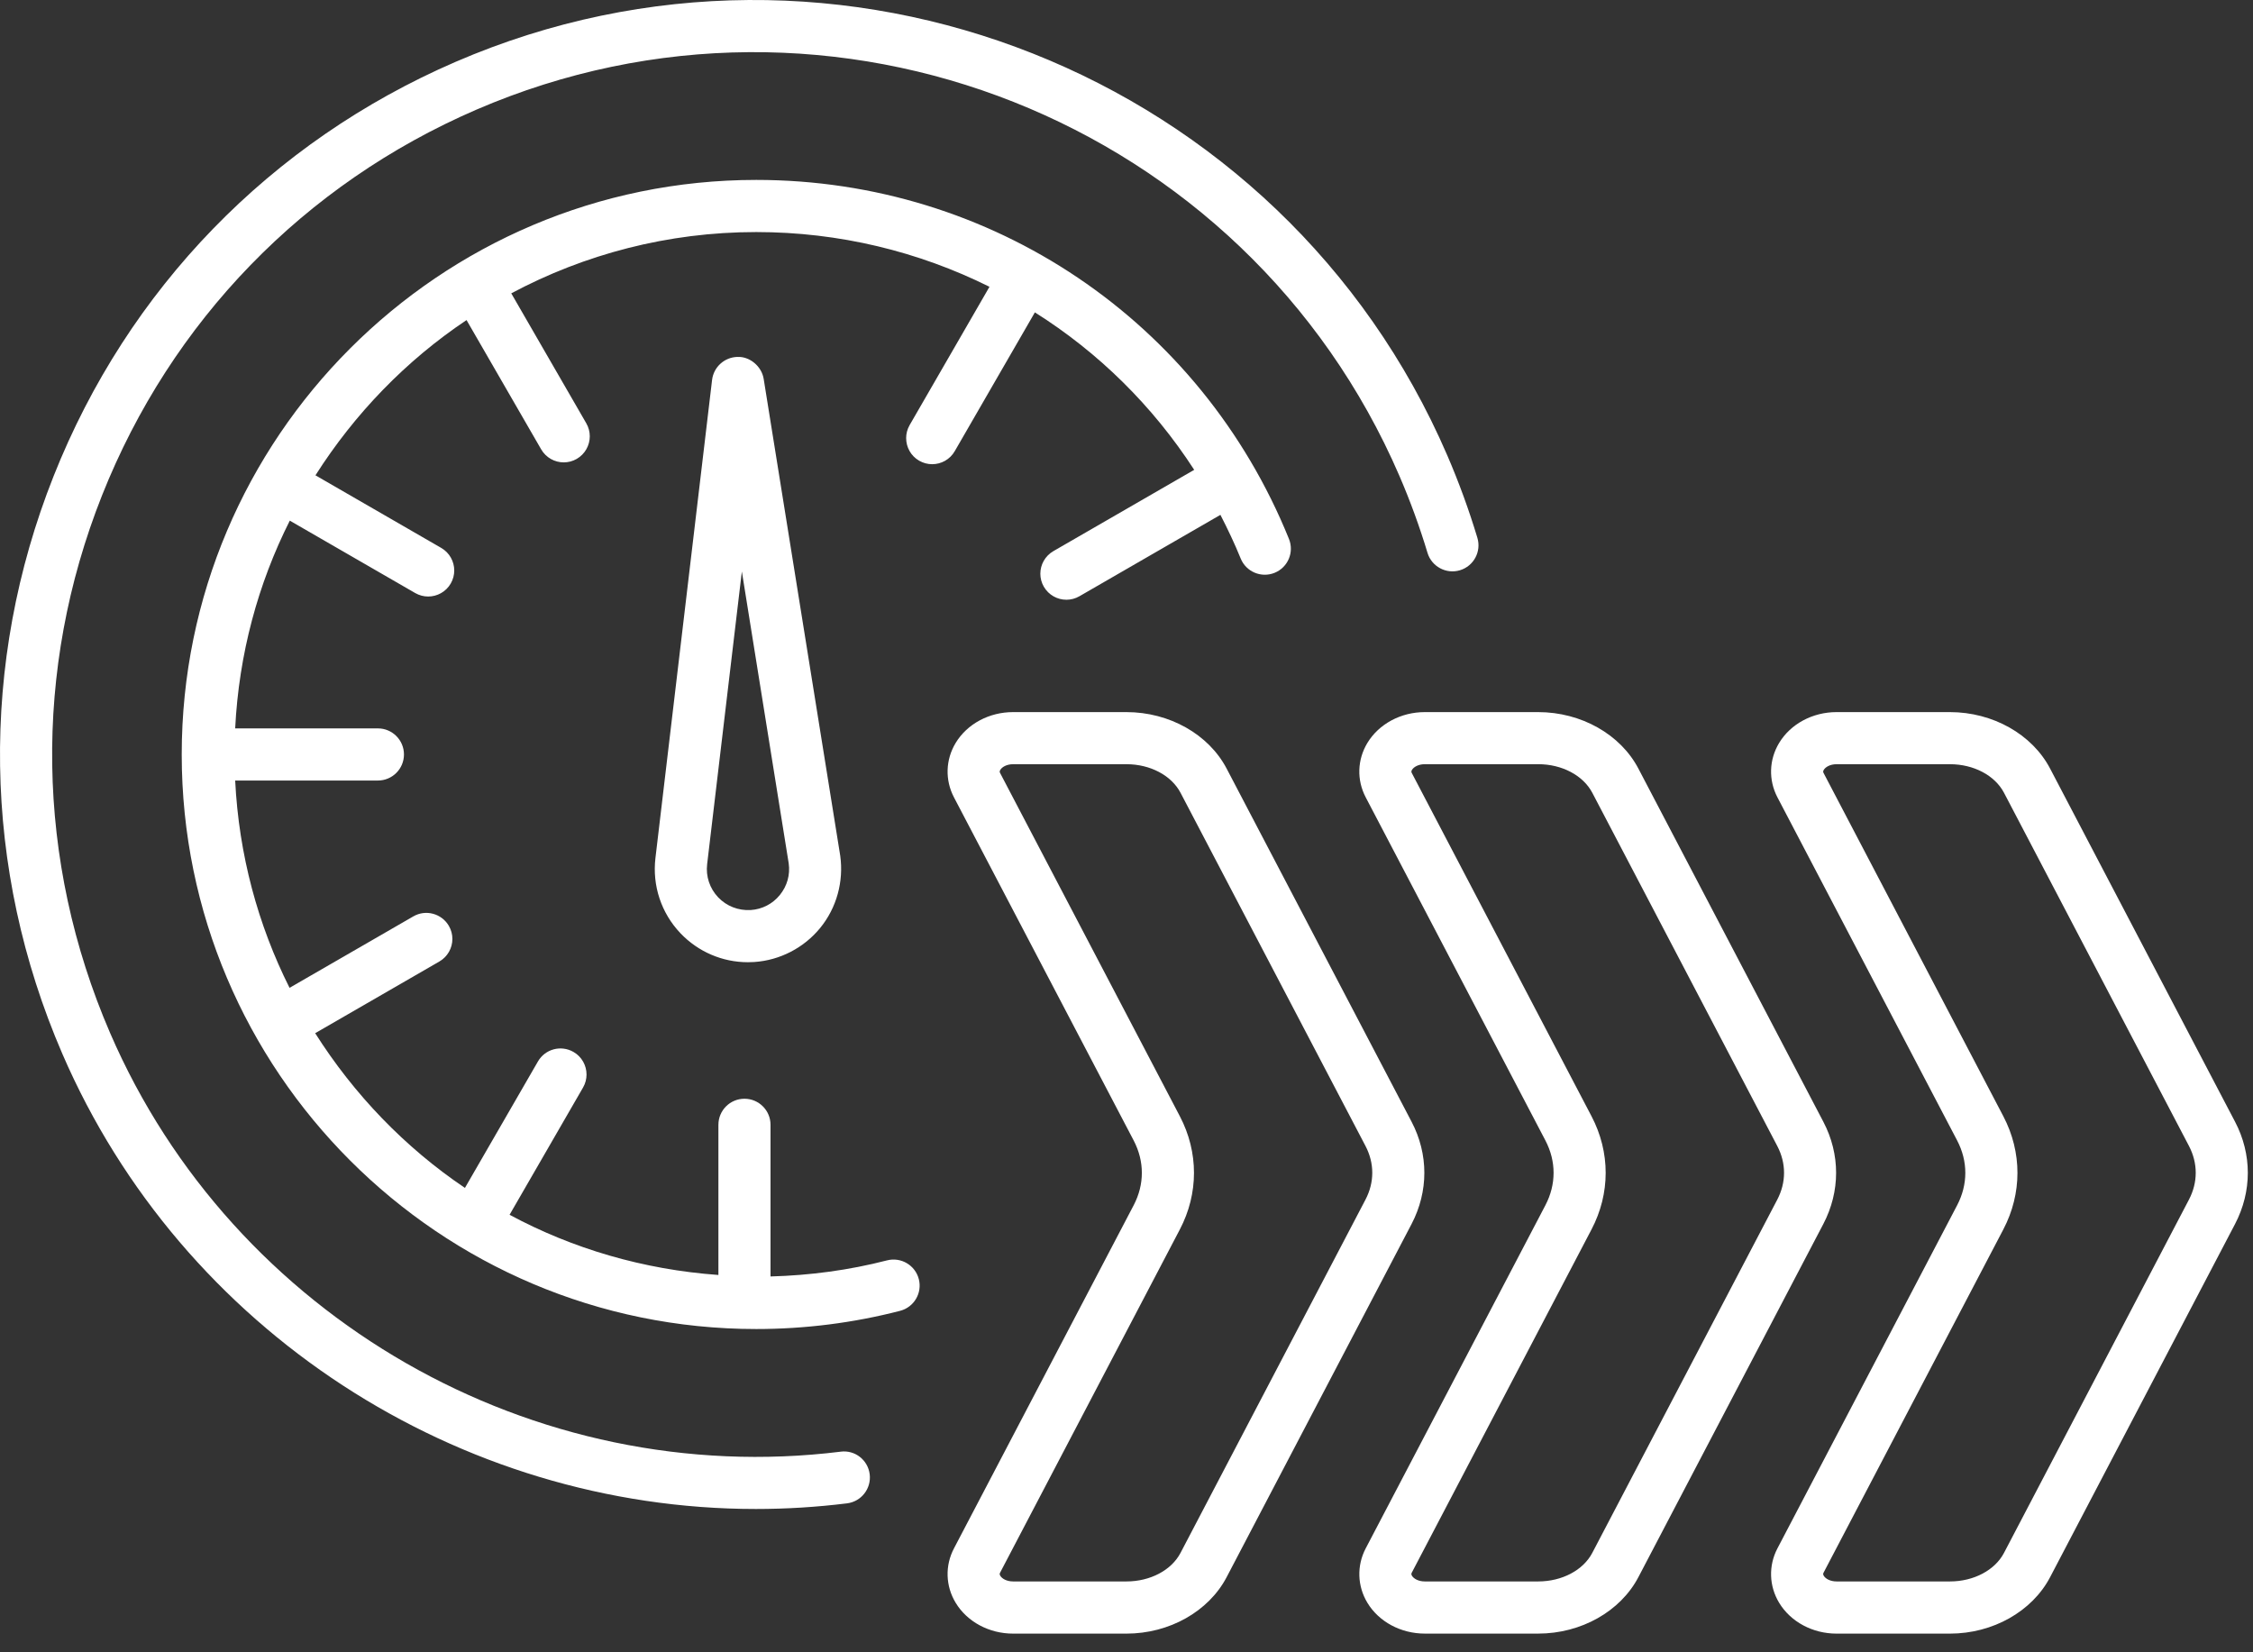 <svg width="120" height="88" viewBox="0 0 120 88" fill="none" xmlns="http://www.w3.org/2000/svg">
<rect x="0" y="0" width="120" height="88" fill="#333333" stroke="none"/>
<path d="M75.186 59.747L65.334 40.935C64.377 39.108 62.283 37.926 59.998 37.926H53.958C52.685 37.926 51.514 38.554 50.902 39.566C50.362 40.459 50.327 41.541 50.81 42.465L60.381 60.739C60.963 61.852 60.963 63.079 60.381 64.192L50.81 82.466C50.327 83.388 50.361 84.471 50.902 85.365C51.514 86.376 52.685 87.005 53.958 87.005H59.998C62.282 87.005 64.376 85.824 65.334 83.997L75.186 65.185C76.09 63.453 76.09 61.472 75.186 59.747V59.747ZM72.727 63.894L62.877 82.706C62.393 83.63 61.263 84.226 59.999 84.226H53.961C53.615 84.226 53.368 84.076 53.278 83.925C53.23 83.843 53.243 83.805 53.271 83.752L62.842 65.478C63.845 63.564 63.845 61.366 62.842 59.451L53.272 41.177C53.244 41.124 53.23 41.084 53.279 41.002C53.369 40.852 53.616 40.701 53.961 40.701H60.001C61.264 40.701 62.394 41.299 62.878 42.223L72.73 61.035C73.211 61.956 73.211 62.971 72.727 63.894L72.727 63.894Z" fill="white"/>
<path d="M97.117 59.747L87.265 40.935C86.308 39.108 84.213 37.926 81.928 37.926H75.889C74.616 37.926 73.445 38.554 72.831 39.566C72.291 40.459 72.256 41.541 72.741 42.465L82.311 60.739C82.893 61.852 82.893 63.078 82.311 64.191L72.741 82.465C72.258 83.387 72.292 84.47 72.831 85.364C73.443 86.375 74.614 87.004 75.889 87.004H81.928C84.213 87.004 86.307 85.823 87.265 83.996L97.117 65.184C98.021 63.453 98.021 61.472 97.117 59.747V59.747ZM94.66 63.894L84.808 82.706C84.324 83.63 83.194 84.226 81.928 84.226H75.889C75.543 84.226 75.297 84.076 75.205 83.925C75.157 83.845 75.17 83.805 75.198 83.752L84.768 65.478C85.773 63.562 85.773 61.366 84.768 59.45L75.199 41.176C75.171 41.123 75.158 41.083 75.206 41.001C75.298 40.851 75.543 40.7 75.891 40.7H81.93C83.194 40.7 84.324 41.298 84.809 42.222L94.661 61.034C95.143 61.956 95.143 62.971 94.66 63.894L94.66 63.894Z" fill="white"/>
<path d="M119.046 59.747L109.194 40.935C108.237 39.108 106.144 37.926 103.857 37.926H97.818C96.546 37.926 95.374 38.554 94.762 39.566C94.222 40.459 94.187 41.541 94.67 42.465L104.241 60.739C104.823 61.852 104.823 63.079 104.241 64.192L94.67 82.466C94.187 83.388 94.222 84.471 94.762 85.365C95.374 86.376 96.545 87.005 97.818 87.005H103.857C106.142 87.005 108.236 85.824 109.194 83.997L119.046 65.185C119.95 63.453 119.95 61.472 119.046 59.747V59.747ZM116.587 63.894L106.737 82.706C106.253 83.63 105.123 84.226 103.86 84.226H97.82C97.475 84.226 97.228 84.076 97.138 83.925C97.09 83.843 97.103 83.803 97.131 83.752L106.702 65.478C107.705 63.564 107.705 61.366 106.702 59.451L97.132 41.177C97.104 41.124 97.09 41.084 97.139 41.002C97.229 40.852 97.476 40.701 97.821 40.701H103.861C105.124 40.701 106.254 41.299 106.738 42.223L116.59 61.035C117.07 61.956 117.07 62.971 116.587 63.894L116.587 63.894Z" fill="white"/>
<path d="M44.776 77.315C28.414 79.338 12.409 70.17 5.863 55.013C1.902 45.841 1.749 35.675 5.433 26.388C9.119 17.1 16.198 9.805 25.369 5.842C44.302 -2.334 66.361 6.415 74.537 25.348C75.113 26.683 75.616 28.062 76.032 29.443C76.253 30.178 77.031 30.591 77.76 30.371C78.494 30.15 78.91 29.376 78.688 28.642C78.241 27.159 77.702 25.68 77.083 24.247C68.299 3.906 44.602 -5.492 24.266 3.294C14.416 7.551 6.81 15.388 2.853 25.363C-1.104 35.34 -0.94 46.26 3.315 56.112C9.698 70.887 24.444 80.367 40.258 80.367C41.868 80.367 43.49 80.268 45.115 80.067C45.876 79.973 46.415 79.28 46.322 78.518C46.228 77.759 45.54 77.215 44.775 77.314L44.776 77.315Z" fill="white"/>
<path d="M39.277 19.009C38.585 19.025 38.01 19.547 37.927 20.233L34.91 45.697C34.736 47.168 35.22 48.628 36.24 49.701C37.184 50.693 38.478 51.247 39.835 51.247C39.946 51.247 40.058 51.243 40.169 51.236C41.539 51.146 42.822 50.481 43.69 49.416C44.557 48.35 44.945 46.96 44.752 45.57L40.675 20.177C40.565 19.495 39.911 18.972 39.277 19.011L39.277 19.009ZM41.537 47.665C41.15 48.142 40.597 48.427 39.985 48.468C39.326 48.504 38.702 48.264 38.251 47.791C37.801 47.317 37.586 46.673 37.664 46.025L39.513 30.437L42.008 45.982C42.093 46.592 41.925 47.189 41.537 47.665L41.537 47.665Z" fill="white"/>
<path d="M48.264 23.334C48.264 23.814 48.512 24.281 48.957 24.537C49.177 24.663 49.415 24.723 49.649 24.723C50.129 24.723 50.596 24.474 50.852 24.029L55.12 16.637C58.492 18.759 61.392 21.604 63.606 25.023L56.105 29.353C55.66 29.612 55.411 30.076 55.411 30.556C55.411 30.792 55.471 31.03 55.597 31.248C55.855 31.693 56.32 31.942 56.8 31.942C57.034 31.942 57.273 31.882 57.492 31.756L65.002 27.421C65.39 28.175 65.757 28.946 66.081 29.743C66.368 30.453 67.177 30.796 67.888 30.508C68.598 30.22 68.941 29.411 68.652 28.701C63.948 17.086 52.812 9.582 40.279 9.582C23.406 9.582 9.679 23.309 9.679 40.182C9.679 57.056 23.406 70.783 40.279 70.783C42.872 70.783 45.45 70.457 47.94 69.814C48.682 69.622 49.13 68.867 48.938 68.124C48.746 67.382 47.988 66.937 47.248 67.126C45.227 67.648 43.142 67.926 41.04 67.983V59.906C41.04 59.14 40.418 58.518 39.652 58.518C38.886 58.518 38.264 59.139 38.264 59.906V67.904C34.267 67.616 30.496 66.503 27.141 64.698L31.054 57.921C31.18 57.703 31.24 57.464 31.24 57.229C31.24 56.749 30.991 56.282 30.546 56.026C29.878 55.642 29.033 55.87 28.651 56.534L24.763 63.267C21.564 61.11 18.856 58.291 16.787 55.027L23.401 51.209C23.846 50.951 24.095 50.486 24.095 50.006C24.095 49.77 24.035 49.532 23.909 49.314C23.524 48.651 22.676 48.422 22.014 48.806L15.422 52.611C13.738 49.258 12.722 45.523 12.526 41.57H20.129C20.894 41.57 21.516 40.949 21.516 40.182C21.516 39.417 20.895 38.794 20.129 38.794H12.526C12.724 34.83 13.743 31.088 15.435 27.729L22.113 31.584C22.333 31.71 22.571 31.77 22.805 31.77C23.285 31.77 23.752 31.521 24.008 31.076C24.134 30.858 24.194 30.619 24.194 30.384C24.194 29.904 23.945 29.438 23.5 29.181L16.802 25.315C18.888 22.034 21.622 19.206 24.849 17.047L28.824 23.932C29.082 24.377 29.547 24.626 30.027 24.626C30.261 24.626 30.501 24.566 30.719 24.44C31.164 24.181 31.413 23.716 31.413 23.236C31.413 23.002 31.353 22.763 31.227 22.544L27.231 15.623C31.125 13.546 35.566 12.359 40.279 12.359C44.702 12.359 48.928 13.398 52.702 15.274L48.448 22.642C48.323 22.86 48.263 23.099 48.263 23.335L48.264 23.334Z" fill="white"/>
</svg>
